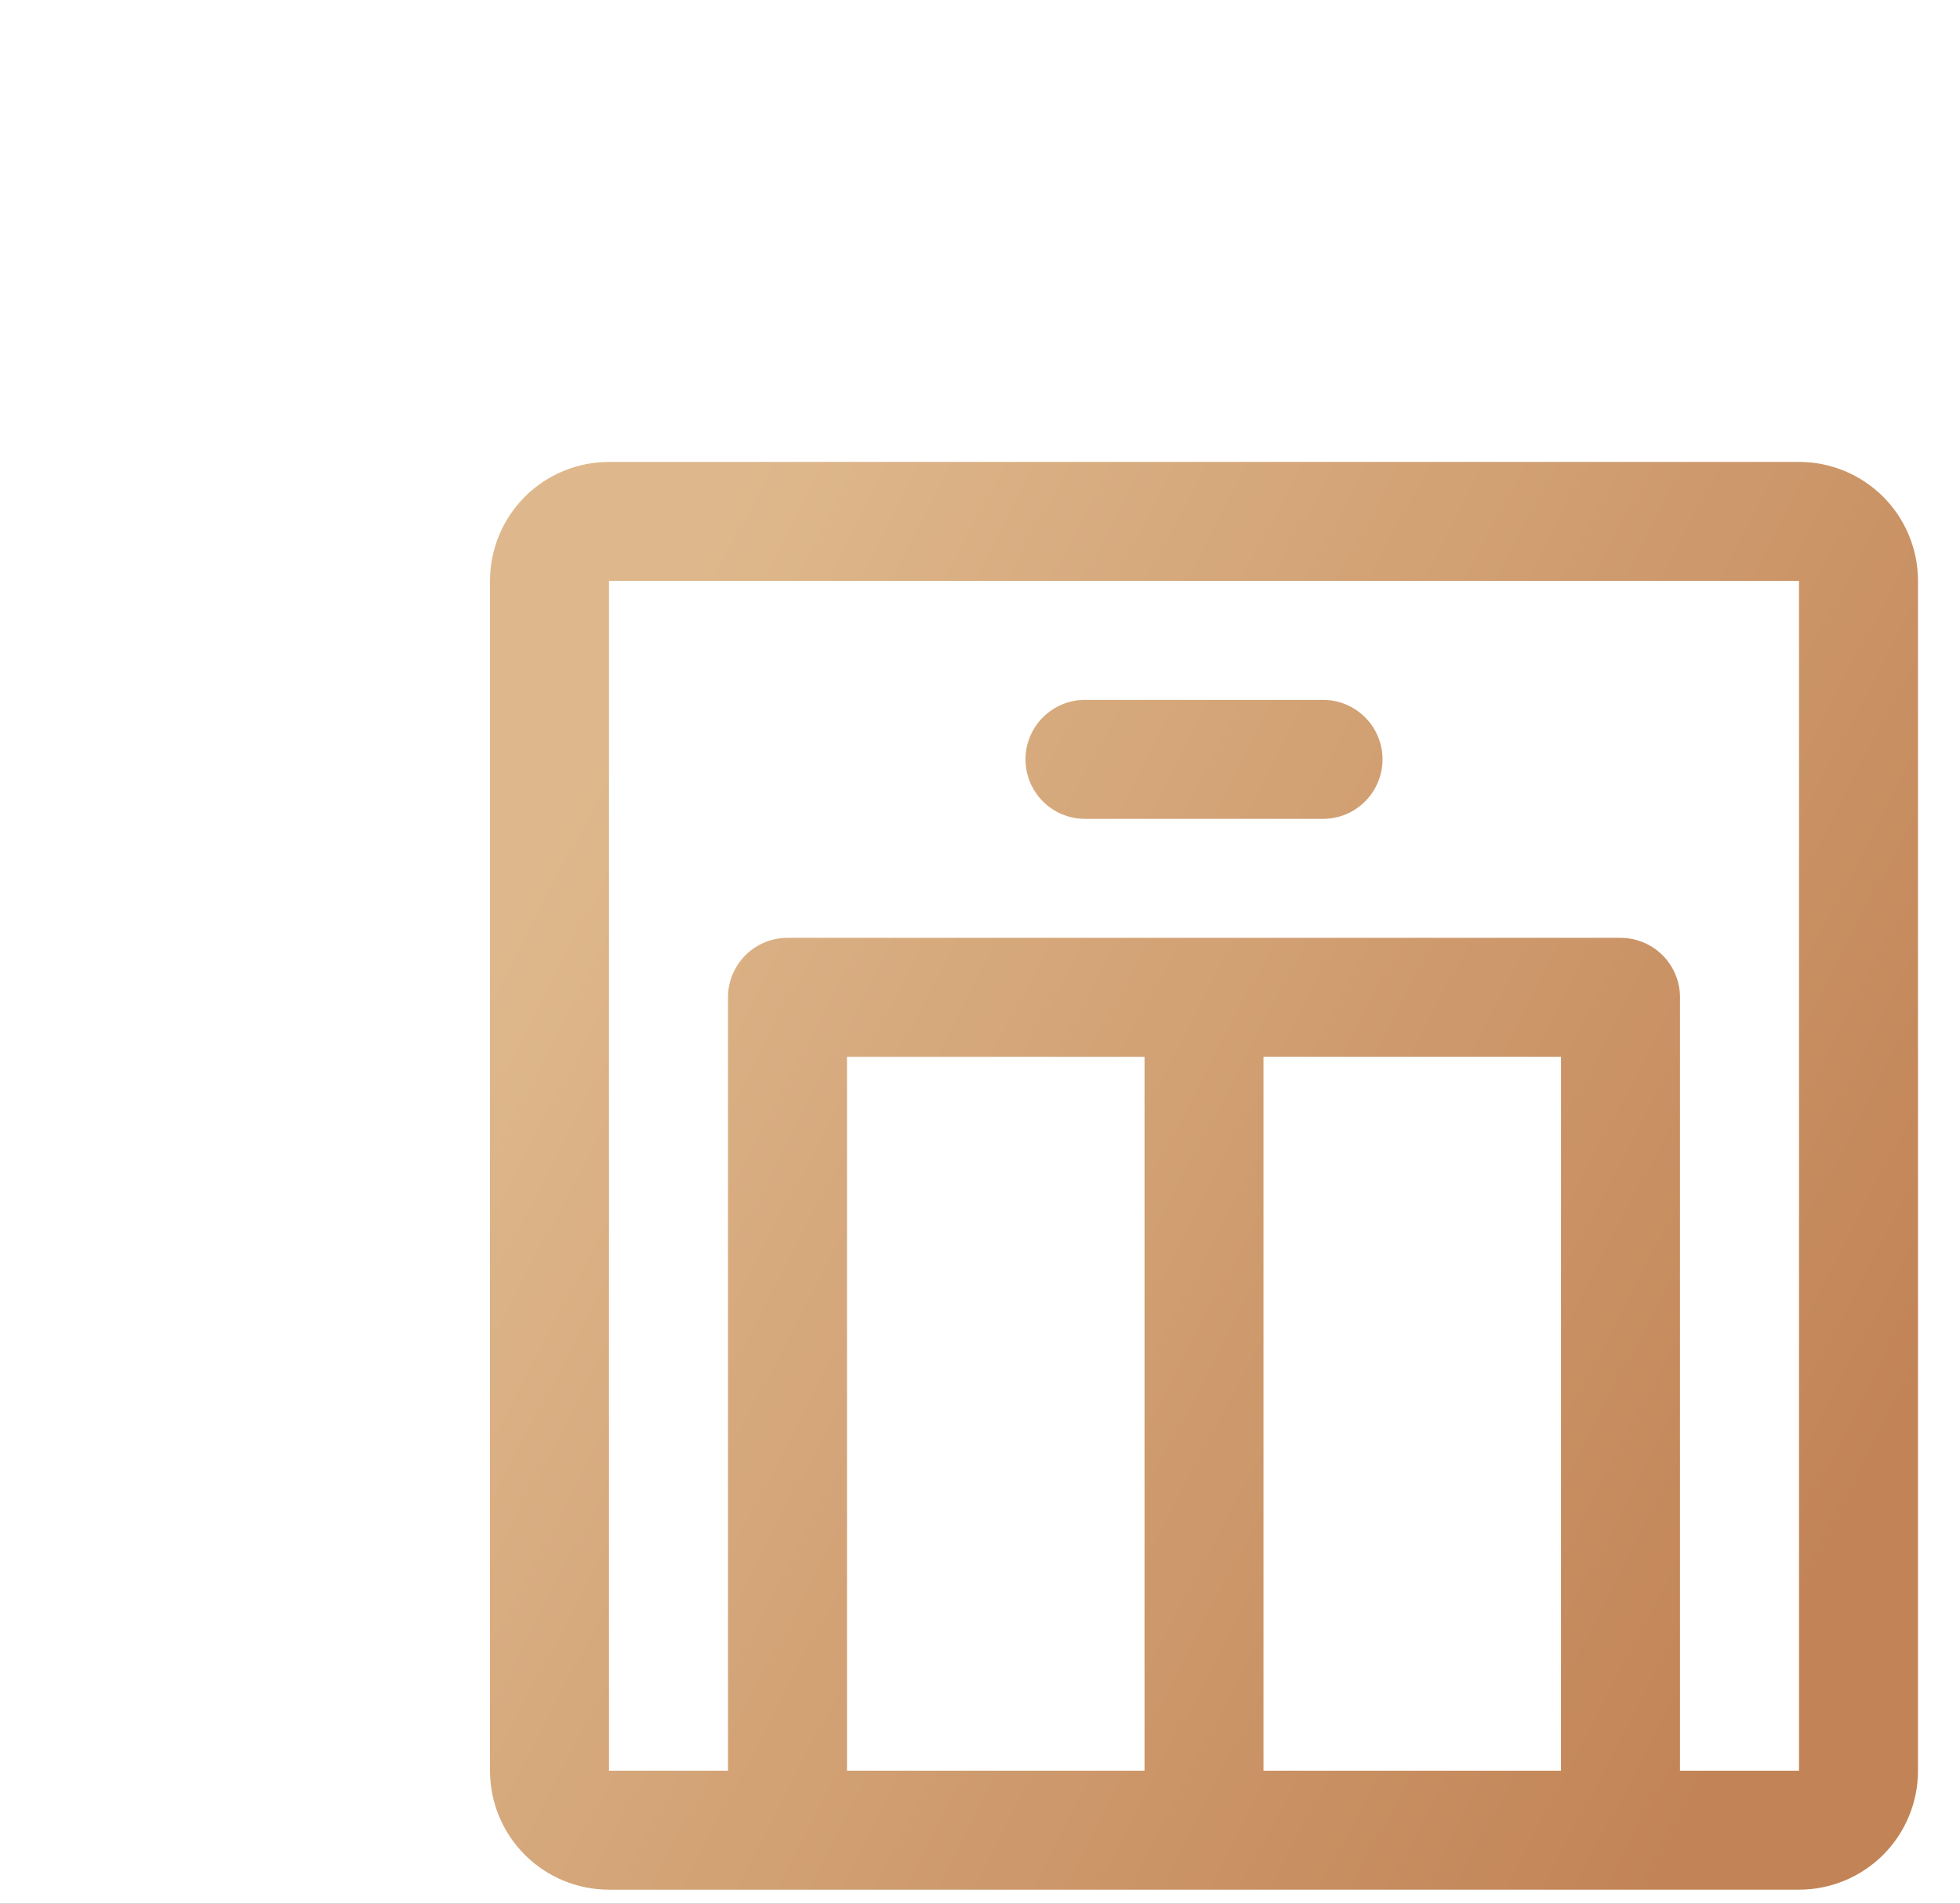 <svg width="35" height="34" viewBox="0 0 35 34" fill="none" xmlns="http://www.w3.org/2000/svg">
<rect width="35" height="34" fill="#1E1E1E"/>
<g id="Single project">
<rect width="1440" height="3591" transform="translate(-436 -2390)" fill="#F9F9F9"/>
<g id="Frame 227" filter="url(#filter0_d_530_7623)">
<rect x="-76" y="-218" width="838" height="450" rx="6" fill="white"/>
<g id="Frame 232">
<g id="ph:elevator">
<path id="Vector" d="M28.125 4.25H6.875C6.311 4.25 5.771 4.474 5.372 4.872C4.974 5.271 4.75 5.811 4.75 6.375V27.625C4.75 28.189 4.974 28.729 5.372 29.128C5.771 29.526 6.311 29.75 6.875 29.75H28.125C28.689 29.75 29.229 29.526 29.628 29.128C30.026 28.729 30.25 28.189 30.25 27.625V6.375C30.25 5.811 30.026 5.271 29.628 4.872C29.229 4.474 28.689 4.25 28.125 4.25ZM23.875 14.875V27.625H18.562V14.875H23.875ZM16.438 27.625H11.125V14.875H16.438V27.625ZM28.125 27.625H26V13.812C26 13.531 25.888 13.261 25.689 13.061C25.489 12.862 25.219 12.75 24.938 12.75H10.062C9.781 12.75 9.51 12.862 9.311 13.061C9.112 13.261 9 13.531 9 13.812V27.625H6.875V6.375H28.125V27.625ZM20.688 9.562C20.688 9.844 20.576 10.114 20.376 10.314C20.177 10.513 19.907 10.625 19.625 10.625H15.375C15.093 10.625 14.823 10.513 14.624 10.314C14.424 10.114 14.312 9.844 14.312 9.562C14.312 9.281 14.424 9.01 14.624 8.811C14.823 8.612 15.093 8.5 15.375 8.5H19.625C19.907 8.5 20.177 8.612 20.376 8.811C20.576 9.01 20.688 9.281 20.688 9.562Z" fill="url(#paint0_linear_530_7623)"/>
</g>
</g>
</g>
</g>
<defs>
<filter id="filter0_d_530_7623" x="-97" y="-239" width="888" height="500" filterUnits="userSpaceOnUse" color-interpolation-filters="sRGB">
<feFlood flood-opacity="0" result="BackgroundImageFix"/>
<feColorMatrix in="SourceAlpha" type="matrix" values="0 0 0 0 0 0 0 0 0 0 0 0 0 0 0 0 0 0 127 0" result="hardAlpha"/>
<feMorphology radius="6" operator="dilate" in="SourceAlpha" result="effect1_dropShadow_530_7623"/>
<feOffset dx="4" dy="4"/>
<feGaussianBlur stdDeviation="9.5"/>
<feComposite in2="hardAlpha" operator="out"/>
<feColorMatrix type="matrix" values="0 0 0 0 0.024 0 0 0 0 0.078 0 0 0 0 0.149 0 0 0 0.05 0"/>
<feBlend mode="normal" in2="BackgroundImageFix" result="effect1_dropShadow_530_7623"/>
<feBlend mode="normal" in="SourceGraphic" in2="effect1_dropShadow_530_7623" result="shape"/>
</filter>
<linearGradient id="paint0_linear_530_7623" x1="5.645" y1="-0.468" x2="38.113" y2="16.579" gradientUnits="userSpaceOnUse">
<stop offset="0.148" stop-color="#DEB88C"/>
<stop offset="0.863" stop-color="#C28456"/>
</linearGradient>
</defs>
</svg>
